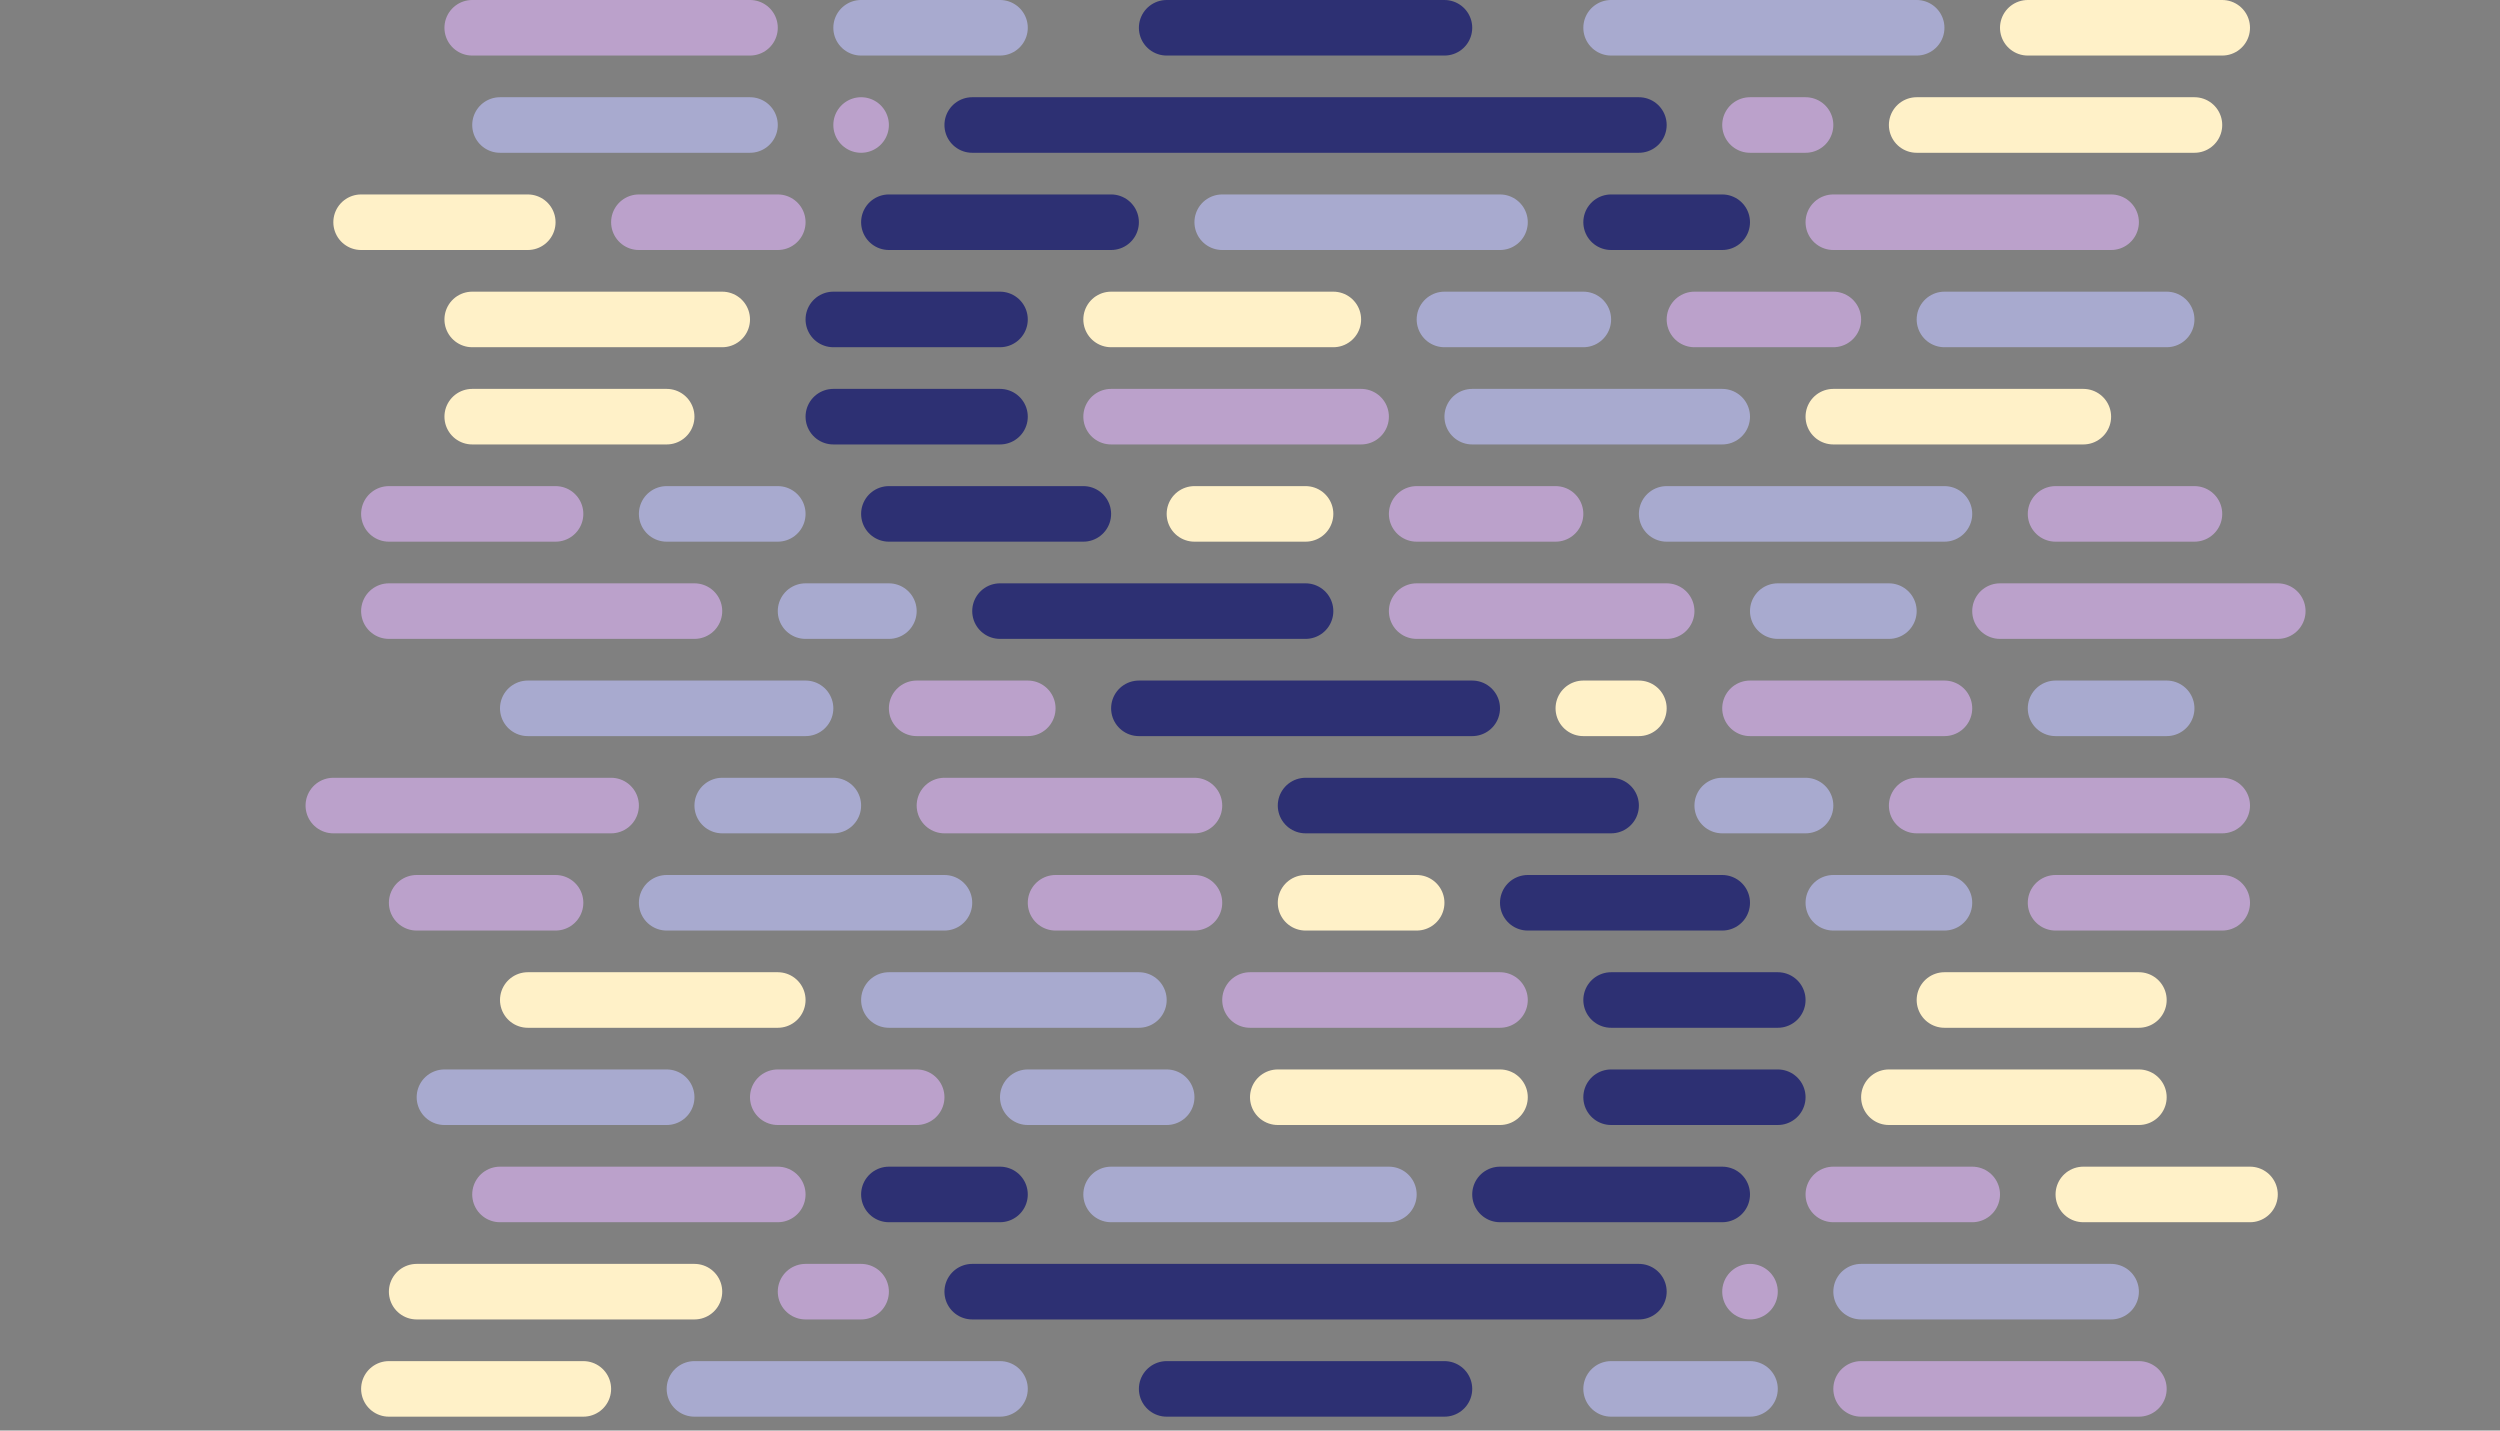 <svg
  class="sci-sortier-documentation-logo"
  viewBox="0 0 90 51.5"
  xmlns="http://www.w3.org/2000/svg"
  xmlns:xlink="http://www.w3.org/1999/xlink"
>
  <rect x="0" y="0" width="90" height="51.5" fill="#808080" stroke="none"/>
  <style>
    path {
      stroke-width: 2px;
      stroke-linecap: round;
    }
    path.clear {
      stroke: transparent;
    }
    path.back-1 {
      stroke: #a8aacf;
      /* stroke: var(--theme-color--light-blue); */
    }
    path.back-2 {
      stroke: #fff1c8;
      /* stroke: var(--theme-color--yellow); */
    }
    path.back-3 {
      stroke: #bba1cb;
      /* stroke: var(--theme-color--light); */
    }
    path.fore {
      stroke: #2d3073;
      /* stroke: var(--theme-color--dark-blue); */
    }
  </style>
  <g data-number="1" style="transform: translate(0px, 4.5px)">
    <path class="clear" d="M4 0 l10 0"></path>
    <path class="back-1" d="M18 0 l9 0"></path>
    <path class="back-3" d="M31 0 l0 0"></path>
    <path class="fore" d="M35 0 l24 0"></path>
    <path class="back-3" d="M63 0 l2 0"></path>
    <path class="back-2" d="M69 0 l10 0"></path>
    <path class="clear" d="M83 0 l7 0"></path>
  </g>
  <g data-number="13" style="transform: translate(0px, 46.5px)">
    <path class="clear" d="M4 0 l7 0"></path>
    <path class="back-2" d="M15 0 l10 0"></path>
    <path class="back-3" d="M29 0 l2 0"></path>
    <path class="fore" d="M35 0 l24 0"></path>
    <path class="back-3" d="M63 0 l0 0"></path>
    <path class="back-1" d="M67 0 l9 0"></path>
    <path class="clear" d="M80 0 l10 0"></path>
  </g>
  <g data-number="7" style="transform: translate(0px, 25.5px)">
    <path class="clear" d="M4 0 l11 0"></path>
    <path class="back-1" d="M19 0 l10 0"></path>
    <path class="back-3" d="M33 0 l4 0"></path>
    <path class="fore" d="M41 0 l12 0"></path>
    <path class="back-2" d="M57 0 l2 0"></path>
    <path class="back-3" d="M63 0 l7 0"></path>
    <path class="back-1" d="M74 0 l4 0"></path>
    <path class="clear" d="M82 0 l8 0"></path>
  </g>
  <g data-number="6" style="transform: translate(0px, 22px)">
    <path class="clear" d="M4 0 l6 0"></path>
    <path class="back-3" d="M14 0 l11 0"></path>
    <path class="back-1" d="M29 0 l3 0"></path>
    <path class="fore" d="M36 0 l11 0"></path>
    <path class="back-3" d="M51 0 l9 0"></path>
    <path class="back-1" d="M64 0 l4 0"></path>
    <path class="back-3" d="M72 0 l10 0"></path>
    <path class="clear" d="M86 0 l4 0"></path>
  </g>
  <g data-number="8" style="transform: translate(0px, 29px)">
    <path class="clear" d="M4 0 l4 0"></path>
    <path class="back-3" d="M12 0 l10 0"></path>
    <path class="back-1" d="M26 0 l4 0"></path>
    <path class="back-3" d="M34 0 l9 0"></path>
    <path class="fore" d="M47 0 l11 0"></path>
    <path class="back-1" d="M62 0 l3 0"></path>
    <path class="back-3" d="M69 0 l11 0"></path>
    <path class="clear" d="M84 0 l6 0"></path>
  </g>
  <g data-number="0" style="transform: translate(0px, 1px)">
    <path class="clear" d="M4 0 l9 0"></path>
    <path class="back-3" d="M17 0 l10 0"></path>
    <path class="back-1" d="M31 0 l5 0"></path>
    <path class="fore" d="M42 0 l10 0"></path>
    <path class="back-1" d="M58 0 l11 0"></path>
    <path class="back-2" d="M73 0 l7 0"></path>
    <path class="clear" d="M84 0 l6 0"></path>
  </g>
  <g data-number="14" style="transform: translate(0px, 50px)">
    <path class="clear" d="M4 0 l6 0"></path>
    <path class="back-2" d="M14 0 l7 0"></path>
    <path class="back-1" d="M25 0 l11 0"></path>
    <path class="fore" d="M42 0 l10 0"></path>
    <path class="back-1" d="M58 0 l5 0"></path>
    <path class="back-3" d="M67 0 l10 0"></path>
    <path class="clear" d="M81 0 l9 0"></path>
  </g>
  <g data-number="2" style="transform: translate(0px, 8px)">
    <path class="clear" d="M4 0 l5 0"></path>
    <path class="back-2" d="M13 0 l6 0"></path>
    <path class="back-3" d="M23 0 l5 0"></path>
    <path class="fore" d="M32 0 l8 0"></path>
    <path class="back-1" d="M44 0 l10 0"></path>
    <path class="fore" d="M58 0 l4 0"></path>
    <path class="back-3" d="M66 0 l10 0"></path>
    <path class="clear" d="M80 0 l10 0"></path>
  </g>
  <g data-number="5" style="transform: translate(0px, 18.5px)">
    <path class="clear" d="M4 0 l6 0"></path>
    <path class="back-3" d="M14 0 l6 0"></path>
    <path class="back-1" d="M24 0 l4 0"></path>
    <path class="fore" d="M32 0 l7 0"></path>
    <path class="back-2" d="M43 0 l4 0"></path>
    <path class="back-3" d="M51 0 l5 0"></path>
    <path class="back-1" d="M60 0 l10 0"></path>
    <path class="back-3" d="M74 0 l5 0"></path>
    <path class="clear" d="M83 0 l7 0"></path>
  </g>
  <g data-number="9" style="transform: translate(0px, 32.5px)">
    <path class="clear" d="M4 0 l7 0"></path>
    <path class="back-3" d="M15 0 l5 0"></path>
    <path class="back-1" d="M24 0 l10 0"></path>
    <path class="back-3" d="M38 0 l5 0"></path>
    <path class="back-2" d="M47 0 l4 0"></path>
    <path class="fore" d="M55 0 l7 0"></path>
    <path class="back-1" d="M66 0 l4 0"></path>
    <path class="back-3" d="M74 0 l6 0"></path>
    <path class="clear" d="M84 0 l6 0"></path>
  </g>
  <g data-number="3" style="transform: translate(0px, 11.5px)">
    <path class="clear" d="M4 0 l9 0"></path>
    <path class="back-2" d="M17 0 l9 0"></path>
    <path class="fore" d="M30 0 l6 0"></path>
    <path class="back-2" d="M40 0 l8 0"></path>
    <path class="back-1" d="M52 0 l5 0"></path>
    <path class="back-3" d="M61 0 l5 0"></path>
    <path class="back-1" d="M70 0 l8 0"></path>
    <path class="clear" d="M82 0 l8 0"></path>
  </g>
  <g data-number="4" style="transform: translate(0px, 15px)">
    <path class="clear" d="M4 0 l9 0"></path>
    <path class="back-2" d="M17 0 l7 0"></path>
    <path class="fore" d="M30 0 l6 0"></path>
    <path class="back-3" d="M40 0 l9 0"></path>
    <path class="back-1" d="M53 0 l9 0"></path>
    <path class="back-2" d="M66 0 l9 0"></path>
    <path class="clear" d="M79 0 l11 0"></path>
  </g>
  <g data-number="10" style="transform: translate(0px, 36px)">
    <path class="clear" d="M4 0 l11 0"></path>
    <path class="back-2" d="M19 0 l9 0"></path>
    <path class="back-1" d="M32 0 l9 0"></path>
    <path class="back-3" d="M45 0 l9 0"></path>
    <path class="fore" d="M58 0 l6 0"></path>
    <path class="back-2" d="M70 0 l7 0"></path>
    <path class="clear" d="M81 0 l9 0"></path>
  </g>
  <g data-number="11" style="transform: translate(0px, 39.5px)">
    <path class="clear" d="M4 0 l8 0"></path>
    <path class="back-1" d="M16 0 l8 0"></path>
    <path class="back-3" d="M28 0 l5 0"></path>
    <path class="back-1" d="M37 0 l5 0"></path>
    <path class="back-2" d="M46 0 l8 0"></path>
    <path class="fore" d="M58 0 l6 0"></path>
    <path class="back-2" d="M68 0 l9 0"></path>
    <path class="clear" d="M81 0 l9 0"></path>
  </g>
  <g data-number="12" style="transform: translate(0px, 43px)">
    <path class="clear" d="M4 0 l10 0"></path>
    <path class="back-3" d="M18 0 l10 0"></path>
    <path class="fore" d="M32 0 l4 0"></path>
    <path class="back-1" d="M40 0 l10 0"></path>
    <path class="fore" d="M54 0 l8 0"></path>
    <path class="back-3" d="M66 0 l5 0"></path>
    <path class="back-2" d="M75 0 l6 0"></path>
    <path class="clear" d="M85 0 l5 0"></path>
  </g>
</svg>

